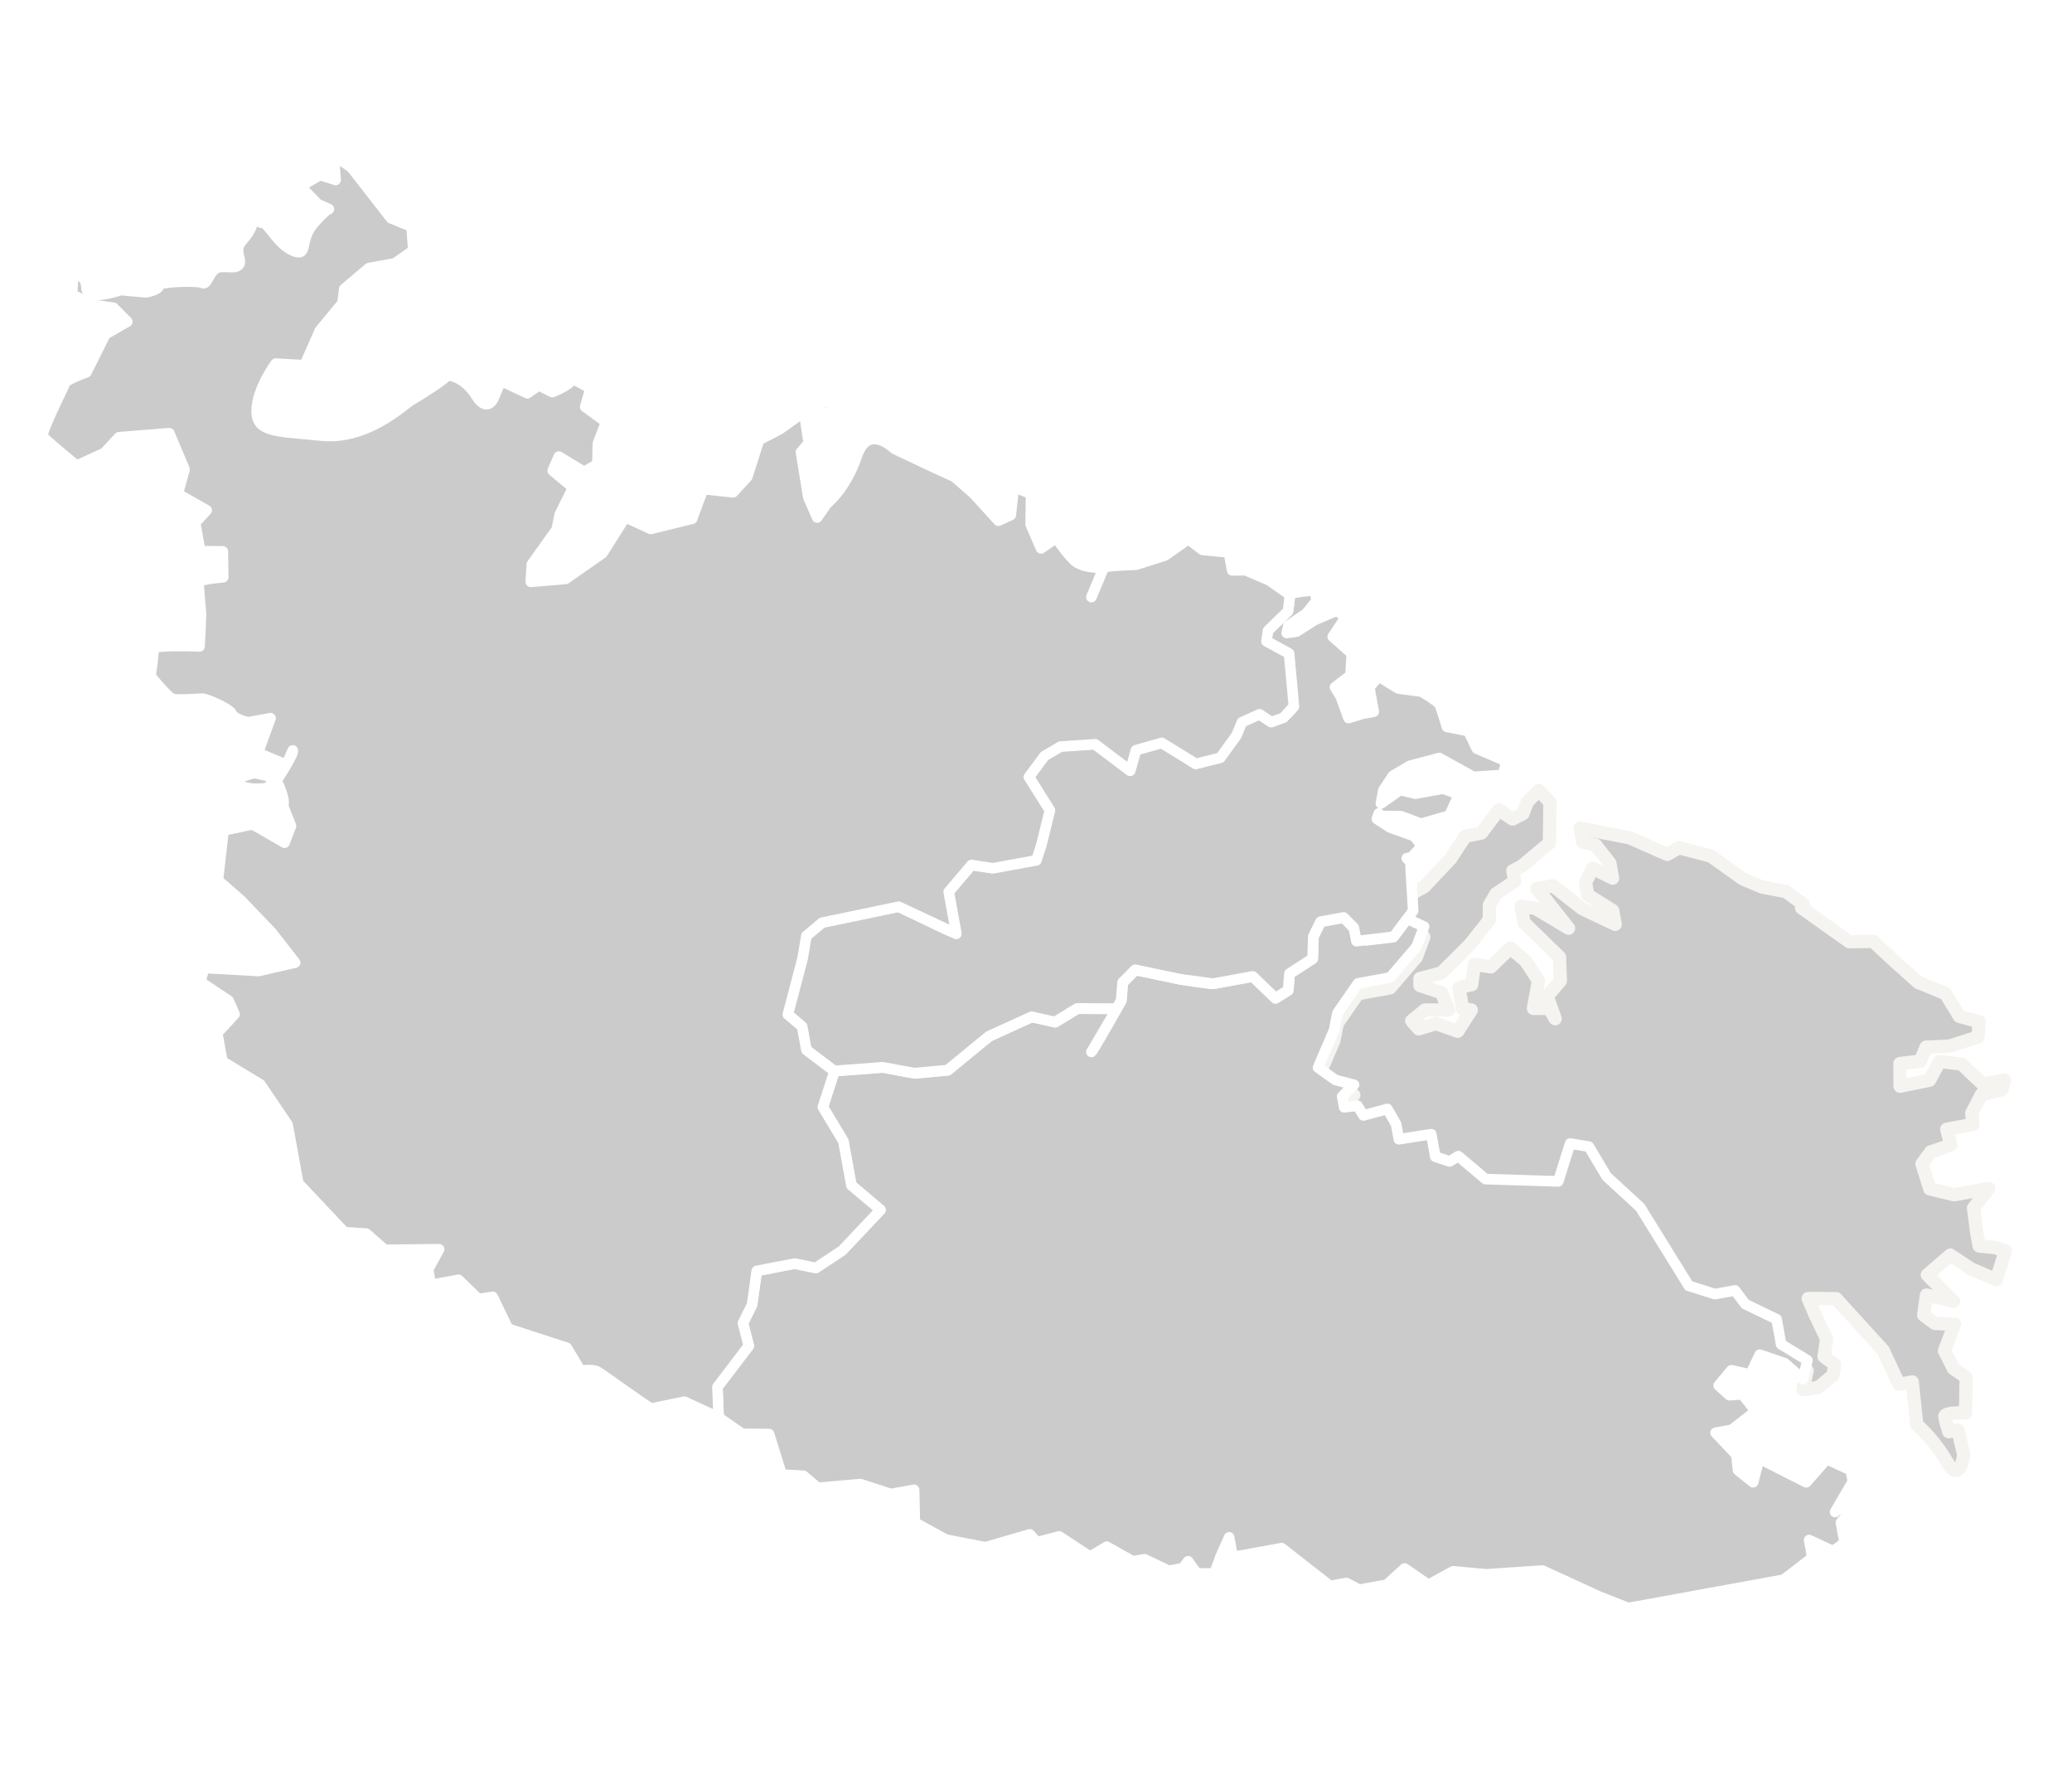 <svg width="781" height="665" viewBox="0 0 781 665" fill="none" xmlns="http://www.w3.org/2000/svg">
<g filter="url(#filter0_d_992_10756)">
<path d="M747.319 404.501L739.344 396.943L731.111 396.004L727.265 403.059L716.197 405.319L716.143 396.782L723.799 395.874L726.007 390.589L734.947 390.175L745.59 386.731L746.017 381.036L738.556 378.979L733.328 370.41L723.023 366.184L713.692 357.867L706.033 350.718L697.042 350.856L679.05 338.096L679.765 336.824L673.265 332.002L664.147 330.248L656.871 327.181L644.926 318.613L632.859 315.437L628.434 317.957L614.346 311.732L595.601 308.07L596.561 313.339L601.4 314.409L606.8 321.242L607.834 326.912L600.304 323.156L597.618 328.535L598.48 333.26L607.858 339.119L608.807 344.324L596.223 338.313L585.387 329.775L579.235 330.897L582.028 334.143L591.234 345.772L578.749 338.286L573.357 337.557L574.478 343.707L587.831 356.659L588.127 365.618L583.171 371.404L586.179 379.867L584.013 376.027L577.995 375.983L579.915 365.539L575.061 358.118L569.293 353.267L561.951 360.351L555.767 359.399L554.718 367.041C554.718 367.041 549.555 367.983 549.889 368.575C550.222 369.168 551.267 376.135 551.267 376.135L554.588 376.588L549.452 384.607L541.268 381.706L534.786 383.7L532.118 380.687L537.078 376.613L546.039 376.6L543.35 370.091L535.2 367.342L535.214 364.741L543.294 362.613L554.047 351.902L561.328 342.711L561.429 337L563.922 332.79L570.947 328.091L570.229 324.151L573.591 322.396L584.018 313.652L584.227 298.308L580.08 293.86L575.76 298.065L574.02 302.618L570.148 304.624L564.959 301.177L558.401 309.884L552.286 311.165L546.674 319.699L536.845 330.121L530.339 333.749L529.612 334.212L530.277 346.107L536.689 349.091L533.837 356.693L523.925 368.265L511.789 370.479L504.058 381.652L502.785 388.066L496.722 402.202L503.275 406.865L510.285 408.68L505.827 413.076L506.574 417.176L511.554 416.59L513.85 420.242L522.855 417.788L526.156 423.532L527.191 429.209L539.392 427.306L540.943 435.818L546.318 437.601L549.622 435.616L559.869 444.261L587.27 445.121L591.756 430.866L598.813 432.028L605.504 443.259L618.141 454.878L628.736 471.991L636.494 484.5L646.337 487.594L653.907 486.213L657.777 491.365L669.562 497.033L671.284 506.483L681.179 512.496L679.55 519.635L685.504 518.789L691.002 514.121L691.499 510.125L687.535 507.176L688.524 500.529L684.176 491.431L681.558 485.314L692.085 485.354L709.806 504.833L715.811 517.662L720.778 516.755L722.478 532.803C726.958 536.882 730.788 541.621 733.838 546.855C738.827 555.468 740.197 544.231 740.197 544.231L738.002 534.868L734.57 535.494C734.57 535.494 733.408 531.8 733.062 529.903C732.717 528.006 740.872 528.478 740.872 528.478L741.099 515.009L736.345 511.723L732.928 505.016L736.73 495.039L729.332 494.684L725.094 491.552L726.164 484.027L736.35 486.322L726.479 476.399L735.138 468.954L742.926 474.127L752.476 478.25L755.865 467.373L751.972 466.13L745.998 465.508L745.093 460.543L743.885 451.241L749.622 443.84L736.612 446.214L727.416 443.986L724.44 434.585L727.77 430.065L735.358 427.464L733.787 421.524L743.72 419.712L743.198 415.527L746.812 408.521L754.528 406.625L755.583 403.016L747.319 404.501Z" fill="#CCCBCC"/>
<path d="M747.319 404.501L739.344 396.943L731.111 396.004L727.265 403.059L716.197 405.319L716.143 396.782L723.799 395.874L726.007 390.589L734.947 390.175L745.59 386.731L746.017 381.036L738.556 378.979L733.328 370.41L723.023 366.184L713.692 357.867L706.033 350.718L697.042 350.856L679.05 338.096L679.765 336.824L673.265 332.002L664.147 330.248L656.871 327.181L644.926 318.613L632.859 315.437L628.434 317.957L614.346 311.732L595.601 308.07L596.561 313.339L601.4 314.409L606.8 321.242L607.834 326.912L600.304 323.156L597.618 328.535L598.48 333.26L607.858 339.119L608.807 344.324L596.223 338.313L585.387 329.775L579.235 330.897L582.028 334.143L591.234 345.772L578.749 338.286L573.357 337.557L574.478 343.707L587.831 356.659L588.127 365.618L583.171 371.404L586.179 379.867L584.013 376.027L577.995 375.983L579.915 365.539L575.061 358.118L569.293 353.267L561.951 360.351L555.767 359.399L554.718 367.041C554.718 367.041 549.555 367.983 549.889 368.575C550.222 369.168 551.267 376.135 551.267 376.135L554.588 376.588L549.452 384.607L541.268 381.706L534.786 383.7L532.118 380.687L537.078 376.613L546.039 376.6L543.35 370.091L535.2 367.342L535.214 364.741L543.294 362.613L554.047 351.902L561.328 342.711L561.429 337L563.922 332.79L570.947 328.091L570.229 324.151L573.591 322.396L584.018 313.652L584.227 298.308L580.08 293.86L575.76 298.065L574.02 302.618L570.148 304.624L564.959 301.177L558.401 309.884L552.286 311.165L546.674 319.699L536.845 330.121L530.339 333.749L529.612 334.212L530.277 346.107L536.689 349.091L533.837 356.693L523.925 368.265L511.789 370.479L504.058 381.652L502.785 388.066L496.722 402.202L503.275 406.865L510.285 408.68L505.827 413.076L506.574 417.176L511.554 416.59L513.85 420.242L522.855 417.788L526.156 423.532L527.191 429.209L539.392 427.306L540.943 435.818L546.318 437.601L549.622 435.616L559.869 444.261L587.27 445.121L591.756 430.866L598.813 432.028L605.504 443.259L618.141 454.878L628.736 471.991L636.494 484.5L646.337 487.594L653.907 486.213L657.777 491.365L669.562 497.033L671.284 506.483L681.179 512.496L679.55 519.635L685.504 518.789L691.002 514.121L691.499 510.125L687.535 507.176L688.524 500.529L684.176 491.431L681.558 485.314L692.085 485.354L709.806 504.833L715.811 517.662L720.778 516.755L722.478 532.803C726.958 536.882 730.788 541.621 733.838 546.855C738.827 555.468 740.197 544.231 740.197 544.231L738.002 534.868L734.57 535.494C734.57 535.494 733.408 531.8 733.062 529.903C732.717 528.006 740.872 528.478 740.872 528.478L741.099 515.009L736.345 511.723L732.928 505.016L736.73 495.039L729.332 494.684L725.094 491.552L726.164 484.027L736.35 486.322L726.479 476.399L735.138 468.954L742.926 474.127L752.476 478.25L755.865 467.373L751.972 466.13L745.998 465.508L745.093 460.543L743.885 451.241L749.622 443.84L736.612 446.214L727.416 443.986L724.44 434.585L727.77 430.065L735.358 427.464L733.787 421.524L743.72 419.712L743.198 415.527L746.812 408.521L754.528 406.625L755.583 403.016L747.319 404.501Z" stroke="#F6F4F0" stroke-width="5" stroke-linecap="round" stroke-linejoin="round"/>
</g>
<path d="M691.686 569.761L698.391 558.278L697.613 554.012L688.536 549.802L680.848 558.572L663.088 549.6L660.808 558.563L655.09 553.988L654.529 548.232L646.662 539.904L652.806 538.783L661.791 531.767L656.718 525.37L651.898 525.761L647.813 522.105L652.623 516.346L659.764 517.972L663.285 510.495L672.662 513.666L679.634 519.725L681.263 512.586L671.368 506.572L669.646 497.123L657.854 491.418L653.985 486.266L646.415 487.647L636.572 484.554L630.386 474.567L618.218 454.931L605.581 443.312L598.89 432.081L591.834 430.92L587.347 445.174L559.946 444.315L549.7 435.669L546.395 437.654L541.021 435.871L539.476 427.396L527.275 429.298L526.24 423.622L522.939 417.878L513.934 420.331L511.638 416.68L506.658 417.265L505.911 413.166L510.369 408.77L503.359 406.955L496.806 402.292L502.869 388.155L504.142 381.742L511.873 370.568L524.009 368.354L533.922 356.783L536.773 349.18L530.361 346.197L525.117 353.162L515.068 354.341L512.907 352.295L506.51 345.809L497.842 347.39L495.097 352.938L494.832 361.293L486.097 366.957L485.611 373.234L480.785 376.232L472.278 368.02L457.342 370.745C456.549 370.89 445.018 369.088 445.018 369.088L427.981 365.519L423.245 370.289L422.692 377.066C422.692 377.066 411.994 396.111 411.393 396.401L420.94 380.187L406.144 380.1L397.789 385.207L388.954 383.236L372.866 390.564L357.276 403.344L344.778 404.483L332.805 402.273L314.491 403.654L310.108 417.161L317.832 430.022L320.862 446.645L331.838 455.908L317.354 471.251L307.469 477.778L299.513 476.135L285.194 478.905L283.436 491.603L279.989 498.578L282.195 507.135L270.364 522.647L270.825 534.121L279.774 540.307L289.892 540.414L294.626 555.667L302.853 556.119L308.244 560.671L324.274 559.249L335.873 562.991L344.541 561.41L344.834 573.733C344.834 573.733 355.891 579.857 356.421 580.084C356.95 580.31 371.453 583.042 371.453 583.042L388.167 578.198L390.829 581.174L399.215 578.954L410.87 586.591L417.188 582.832L426.996 588.373L431.41 587.568L440.513 591.916L445.872 590.938L447.838 588.326C447.838 588.326 450.533 592.393 451.251 592.75C451.97 593.108 457.786 592.865 457.786 592.865L460.067 586.583L463.303 579.316L464.658 586.745L483.099 583.381L501.34 597.635L507.485 596.514L512.343 599.052L522.749 597.154L529.456 591.041L538.405 597.227L547.728 592.109L560.162 593.258L581.397 591.825L602.717 601.612L613.771 605.949L672.417 595.251L683.12 586.945L681.914 580.33L690.99 584.533L695.286 581.308L693.907 573.741L708.817 556.369L691.686 569.761Z" fill="#CCCBCC" stroke="white" stroke-width="4" stroke-linecap="round" stroke-linejoin="round"/>
<path d="M556.656 282.091L553.502 275.502L545.387 273.895C545.387 273.895 543.193 266.312 542.519 265.293C541.845 264.275 535.967 260.631 535.967 260.631L527.122 259.473L519.598 254.837L516.129 259.052L517.796 268.196L513.702 268.943L508.296 270.575L505.356 262.482L503.213 258.968L509.067 254.483L509.528 246.257L502.361 239.912L507.086 232.861L504.113 229.986L495.505 233.667L488.713 238L484.984 238.523L485.63 235.799L492.435 231.133L496.284 226.36L495.566 222.42C495.566 222.42 486.093 223.172 486.185 224.132C486.278 225.091 485.435 230.277 485.435 230.277L477.8 237.528L477.224 241.538L485.726 246.176C485.726 246.176 487.414 265.245 487.558 266.037C487.703 266.829 483.616 270.338 483.616 270.338L479.033 271.986L474.582 269.042L467.961 272.045L465.93 276.974L459.813 285.42L450.626 287.742L437.763 279.83L428.024 282.583C428.024 282.583 426.359 289.563 425.849 290.309L412.627 280.344C412.627 280.344 401.171 280.932 399.593 281.22C398.015 281.508 393.559 284.762 393.559 284.762L387.669 292.678L395.579 305.242L392.351 318.365L390.463 324.08L374.065 327.071L366.03 325.856L357.444 335.969L360.322 351.756L356.446 350.15L338.592 341.571L309.718 347.589L303.79 352.576L302.383 360.974L296.805 382.187L302.196 386.739L303.804 395.563L314.384 403.561L332.698 402.181L344.672 404.39L357.17 403.252L372.76 390.471L388.847 383.143L397.682 385.114L406.038 380.007L420.833 380.094L422.588 376.988L423.141 370.21L427.877 365.441L444.914 369.01L457.238 370.667L472.21 367.936L480.717 376.147L485.543 373.149L486.029 366.872L494.764 361.208L495.029 352.853L497.775 347.305L506.443 345.724L510.291 349.565L511.27 354.644L514.948 354.214L525.319 352.99L532.671 343.2L531.682 326.482L532.706 325.837L530.266 323.413L531.924 323.111L536.033 318.861L533.091 315.087L524.026 311.851L518.997 308.585C519.294 307.78 519.532 306.986 519.699 306.542L520.312 307.474L528.06 307.563L535.65 310.414L546.305 307.329L549.936 299.344L543.886 297.188L533.487 299.085L527.763 297.689L520.514 302.766L521.46 297.734L525.04 292.357L531.366 288.605L542.511 285.648L555.369 292.75L566.506 292.018L567.826 286.895L556.656 282.091Z" fill="#CCCBCC" stroke="white" stroke-width="4" stroke-linecap="round" stroke-linejoin="round"/>
<path d="M485.492 230.302L486.242 224.157L478.491 218.736L469.471 214.846L464.44 214.945L463.205 208.171L453.264 207.22L447.958 203.133L439.15 209.305L428.217 212.801C428.217 212.801 416.265 213.186 416.039 213.88C415.812 214.575 411.385 224.988 411.385 224.988L416.039 213.88C416.039 213.88 408.324 214.469 404.77 211.046C402.281 208.5 400.092 205.676 398.246 202.63L392.394 206.634L388.49 197.583L388.659 186.151L382.153 183.433L380.995 194.06L376.339 196.216L367.18 186.163L359.808 179.689L353.15 176.675L337.196 169.16C337.196 169.16 327.244 159.251 323.008 171.747C318.773 184.243 311.638 189.78 311.638 189.78L308.028 194.997L304.701 187.463L301.909 170.383L304.861 166.916L303.053 155.229L293.828 161.793L286.093 165.809L281.687 179.636L276.325 185.503L265.024 184.304L260.879 195.484L245.286 199.304L235.679 194.868L227.081 208.452L213.205 218.147L200.054 219.246L200.476 212.658L209.815 199.554L211.02 193.799L216.028 183.769L208.343 177.352L210.638 172.052L220.158 177.826L225.173 174.959L225.371 167.104L228.46 159.031L220.578 153.303L222.577 146.427C222.577 146.427 214.868 141.645 215.155 143.222C215.443 144.799 208.159 147.75 208.159 147.75L203.123 145.139L198.794 148.181L188.809 143.491L186.325 149.358C186.325 149.358 184.013 156.291 179.42 148.988C174.827 141.684 168.491 140.887 168.038 141.946C167.585 143.005 157.503 149.402 154.92 150.85C152.336 152.297 138.512 165.858 121.28 164.149C104.047 162.44 96.624 162.975 96.748 154.714C96.872 146.452 103.95 137.02 103.95 137.02L114.816 137.645L120.578 124.578L129.112 114.227L129.77 108.895L139.085 101.015L148.858 99.233L155.796 94.385L155.132 85.389L147.39 82.242L132.5 63.133L125.794 58.498L126.514 67.807L120.638 65.949L113.273 70.222L119.692 76.869L123.966 78.801C123.413 78.902 122.012 79.908 118.376 83.951C112.423 90.572 116.523 96.989 110.532 94.499C104.54 92.009 101.019 83.534 98.837 83.932C96.656 84.329 97.425 78.001 95.056 84.621C92.687 91.242 88.347 90.726 90.129 96.913C91.911 103.099 84.368 99.27 81.441 101.103C78.515 102.936 78.062 107.585 76.254 106.608C74.445 105.631 59.544 106.073 59.831 107.65C60.119 109.227 55.072 110.147 55.072 110.147L45.472 109.292C45.472 109.292 32.627 113.887 32.6 108.38C32.572 102.872 27.522 103.771 27.522 103.771L27.208 110.993L34.753 114.829L42.775 115.972L47.969 121.214L39.715 125.971L32.561 140.306C32.561 140.306 24.908 143.001 24.505 144.373C24.101 145.746 15.197 163.006 16.146 164.463C17.096 165.92 28.909 175.489 28.909 175.489L39.431 170.641L44.872 164.76L63.818 163.257L69.562 176.87L67.011 186.122L77.901 192.277L73.545 196.984L75.499 207.698L83.982 207.781L84.134 217.517C84.134 217.517 74.509 218.296 74.739 219.56C74.97 220.825 75.46 228.869 75.691 230.134C75.921 231.399 75.204 243.576 75.204 243.576C75.204 243.576 57.49 242.893 57.783 244.5C58.076 246.106 56.729 254.786 56.729 254.786C56.729 254.786 63.065 262.748 65.128 263.348C67.191 263.948 74.243 263.315 76.2 263.289C78.156 263.263 87.064 267.489 87.322 268.906C87.581 270.324 92.513 272.361 94.091 272.073L101.973 270.635L97.191 283.719L107.942 288.202L110.372 282.78C110.659 284.357 104.777 293.301 104.777 293.301L95.939 291.27C95.939 291.27 85.297 293.646 90.277 295.945C95.257 298.244 101.503 296.774 101.503 296.774C101.503 296.774 103.05 290.957 105.398 296.71C107.747 302.462 106.663 303.644 106.663 303.644L109.678 311.235L107.244 317.545L95.229 310.618L84.255 312.942L82.137 331.736L90.653 339.128L102.33 351.328L111.247 362.732L97.487 365.888L77.082 364.749L75.417 369.912L86.174 377.068L88.41 382.203L81.874 389.253L83.828 399.967L98.12 408.626L108.41 423.85L112.433 445.91L129.795 464.321L138.037 464.853L145.023 470.984L165.508 470.748L161.349 478.349L162.409 484.164L172.815 482.266L180.33 489.525L185.718 488.707L191.485 500.679L213.653 507.901L218.817 516.565C218.817 516.565 223.231 515.76 225.234 516.897C227.237 518.034 244.889 530.902 245.521 530.787C246.154 530.671 257.92 528.195 257.92 528.195L270.89 534.136L270.428 522.662L282.258 507.152L280.051 498.594L283.498 491.62L285.255 478.922L299.574 476.153L307.53 477.797L317.415 471.27L331.899 455.929L320.923 446.665L317.891 430.042L310.166 417.181L314.548 403.675L303.968 395.676L302.359 386.852L296.968 382.3L302.544 361.088L303.951 352.69L309.879 347.704L338.753 341.687L360.485 351.874L357.606 336.086L366.19 325.974L374.226 327.19L390.624 324.2L392.512 318.485L395.739 305.362L387.828 292.798L393.718 284.882L399.752 281.341L412.786 280.466L426.009 290.432L428.184 282.705L437.923 279.953L450.787 287.866L459.974 285.545L466.09 277.1L468.121 272.17L474.742 269.168L479.193 272.112L483.777 270.464L487.718 266.163L485.885 246.303L477.383 241.665L477.959 237.654L485.492 230.302Z" fill="#CCCBCC" stroke="white" stroke-width="4" stroke-linecap="round" stroke-linejoin="round"/>
<path d="M314.943 156.196L314.369 153.049L310.523 149.838L307.432 154.315L311.474 156.829L314.943 156.196Z" fill="#126F80" stroke="white" stroke-width="5" stroke-linecap="round" stroke-linejoin="round"/>
<defs>
<filter id="filter0_d_992_10756" x="490.222" y="291.36" width="272.144" height="269.25" filterUnits="userSpaceOnUse" color-interpolation-filters="sRGB">
<feFlood flood-opacity="0" result="BackgroundImageFix"/>
<feColorMatrix in="SourceAlpha" type="matrix" values="0 0 0 0 0 0 0 0 0 0 0 0 0 0 0 0 0 0 127 0" result="hardAlpha"/>
<feOffset dy="4"/>
<feGaussianBlur stdDeviation="2"/>
<feComposite in2="hardAlpha" operator="out"/>
<feColorMatrix type="matrix" values="0 0 0 0 0 0 0 0 0 0 0 0 0 0 0 0 0 0 0.05 0"/>
<feBlend mode="normal" in2="BackgroundImageFix" result="effect1_dropShadow_992_10756"/>
<feBlend mode="normal" in="SourceGraphic" in2="effect1_dropShadow_992_10756" result="shape"/>
</filter>
</defs>
</svg>
